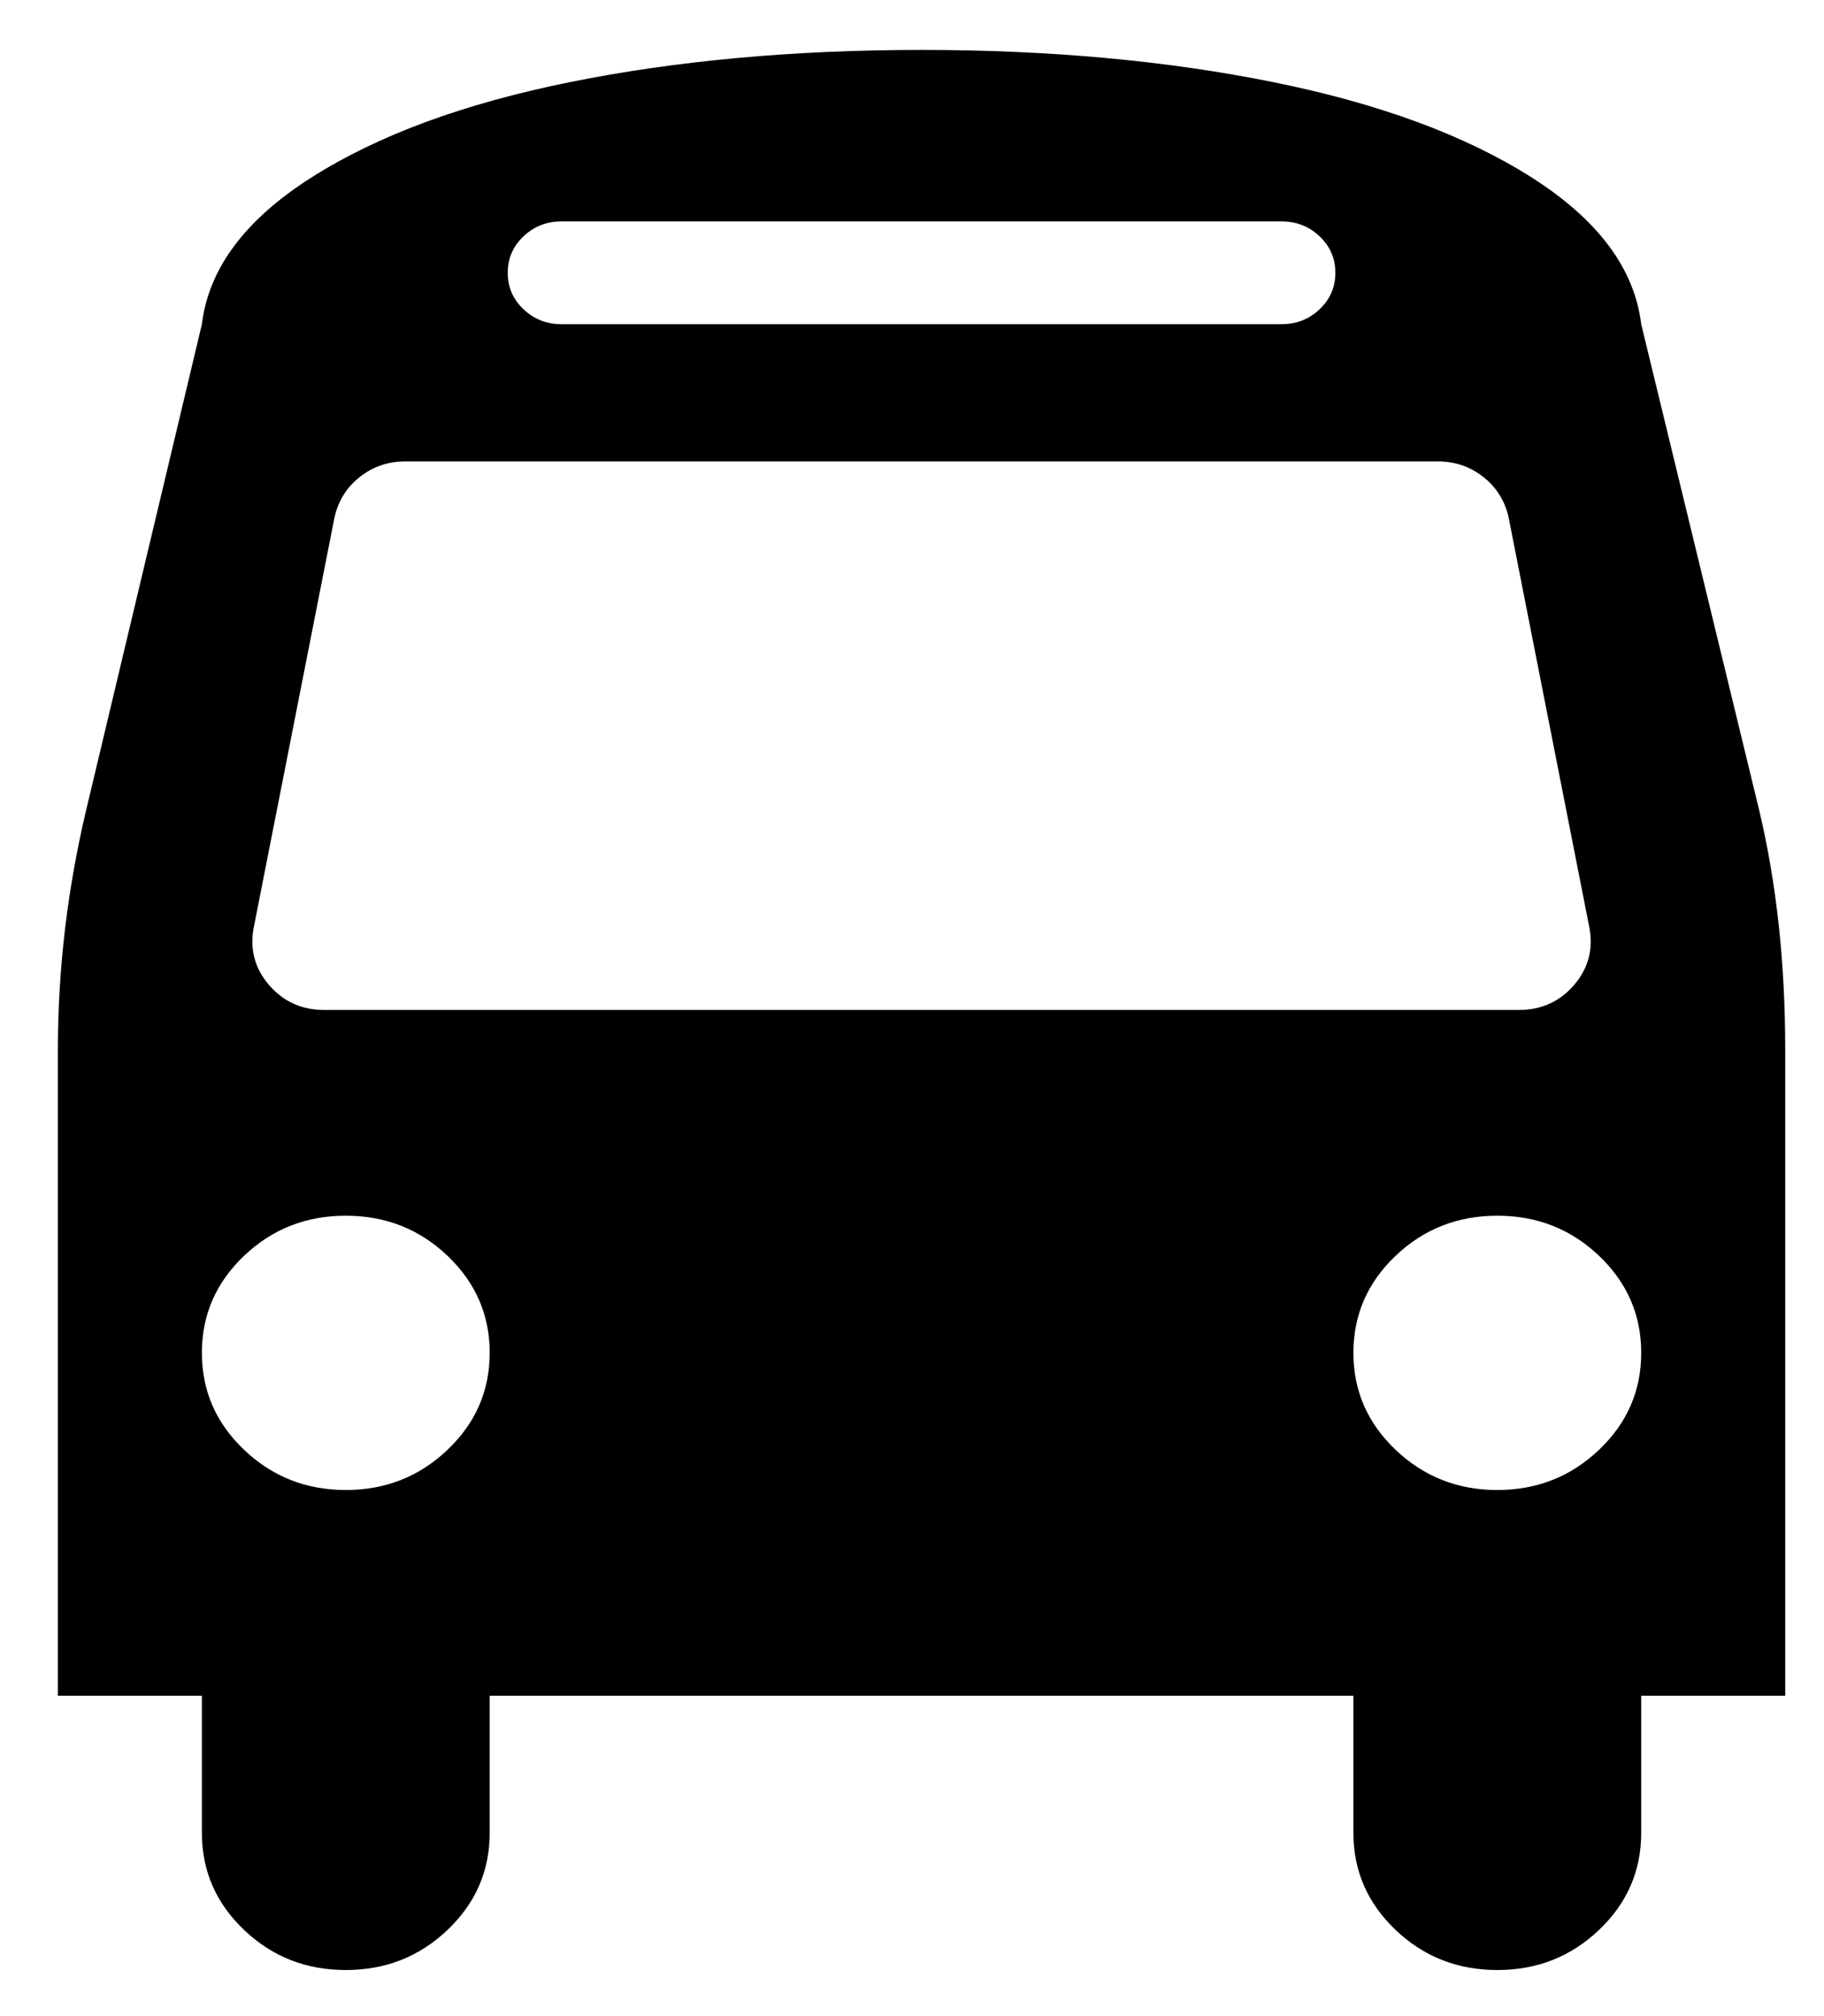<svg width="19" height="21" viewBox="0 0 19 21" xmlns="http://www.w3.org/2000/svg">
<path d="M5.101 14.091C5.101 13.697 4.955 13.36 4.662 13.081C4.369 12.802 4.016 12.663 3.602 12.663C3.188 12.663 2.835 12.802 2.542 13.081C2.249 13.36 2.103 13.697 2.103 14.091C2.103 14.486 2.249 14.822 2.542 15.101C2.835 15.38 3.188 15.52 3.602 15.52C4.016 15.52 4.369 15.38 4.662 15.101C4.955 14.822 5.101 14.486 5.101 14.091ZM17.096 14.091C17.096 13.697 16.95 13.36 16.657 13.081C16.364 12.802 16.011 12.663 15.597 12.663C15.183 12.663 14.83 12.802 14.537 13.081C14.244 13.36 14.098 13.697 14.098 14.091C14.098 14.486 14.244 14.822 14.537 15.101C14.83 15.38 15.183 15.52 15.597 15.52C16.011 15.52 16.364 15.38 16.657 15.101C16.95 14.822 17.096 14.486 17.096 14.091ZM16.558 9.672L15.714 5.386C15.675 5.215 15.587 5.075 15.451 4.968C15.314 4.86 15.156 4.806 14.976 4.806H4.223C4.043 4.806 3.885 4.86 3.748 4.968C3.612 5.075 3.524 5.215 3.485 5.386L2.641 9.672C2.602 9.895 2.657 10.092 2.805 10.263C2.954 10.434 3.145 10.52 3.379 10.52H15.82C16.054 10.52 16.245 10.434 16.394 10.263C16.542 10.092 16.597 9.895 16.558 9.672ZM13.91 2.841C13.91 2.693 13.856 2.566 13.746 2.462C13.637 2.358 13.504 2.306 13.348 2.306H5.851C5.695 2.306 5.562 2.358 5.453 2.462C5.343 2.566 5.289 2.693 5.289 2.841C5.289 2.99 5.343 3.117 5.453 3.221C5.562 3.325 5.695 3.377 5.851 3.377H13.348C13.504 3.377 13.637 3.325 13.746 3.221C13.856 3.117 13.91 2.99 13.91 2.841ZM18.596 10.933V17.663H17.096V19.091C17.096 19.486 16.95 19.823 16.657 20.102C16.364 20.381 16.011 20.52 15.597 20.52C15.183 20.52 14.83 20.381 14.537 20.102C14.244 19.823 14.098 19.486 14.098 19.091V17.663H5.101V19.091C5.101 19.486 4.955 19.823 4.662 20.102C4.369 20.381 4.016 20.52 3.602 20.52C3.188 20.52 2.835 20.381 2.542 20.102C2.249 19.823 2.103 19.486 2.103 19.091V17.663H0.603V10.933C0.603 10.1 0.701 9.27 0.896 8.444L2.103 3.377C2.173 2.797 2.554 2.287 3.245 1.848C3.936 1.409 4.834 1.078 5.939 0.855C7.044 0.632 8.264 0.52 9.6 0.52C10.935 0.52 12.155 0.632 13.26 0.855C14.365 1.078 15.263 1.409 15.954 1.848C16.645 2.287 17.026 2.797 17.096 3.377L18.326 8.444C18.506 9.203 18.596 10.033 18.596 10.933Z"/>
</svg>
